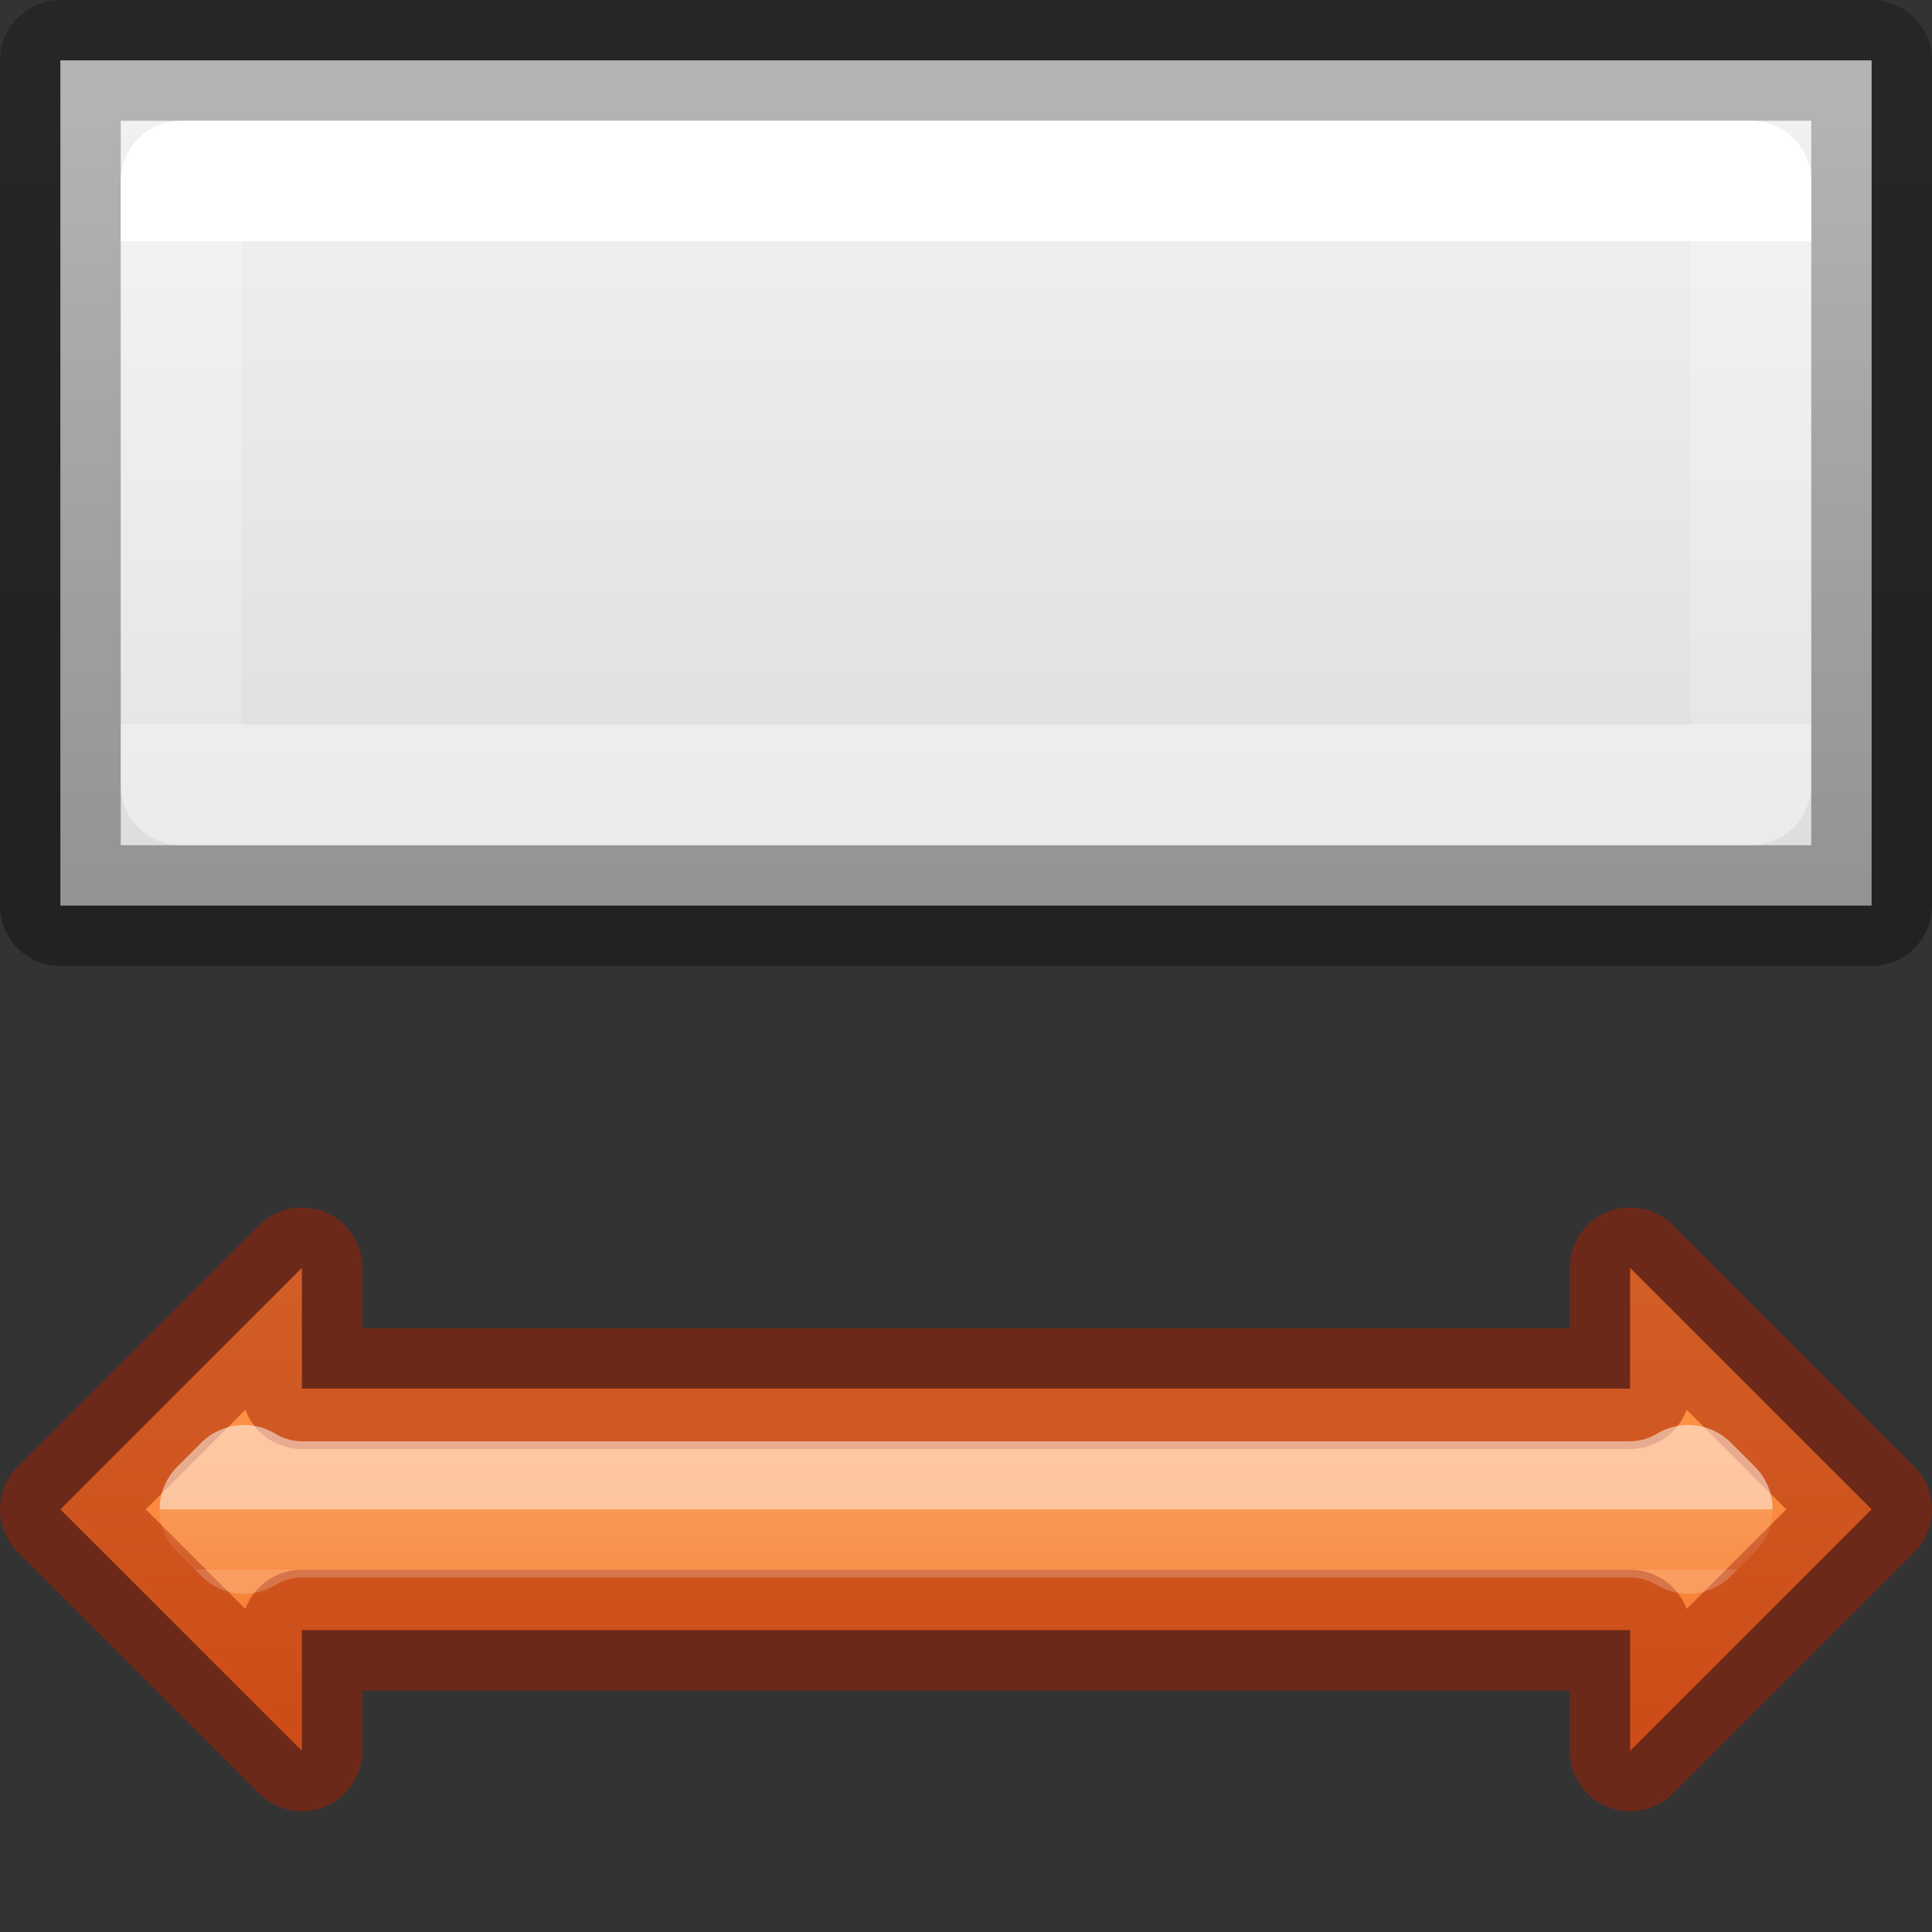 <svg viewBox="0 0 16 16" xmlns="http://www.w3.org/2000/svg" xmlns:xlink="http://www.w3.org/1999/xlink"><rect x="0" y="0" width="16" height="16" fill="#333333" stroke="none"/><linearGradient id="a" gradientUnits="userSpaceOnUse" x1="8" x2="8" y1="10" y2="15"><stop offset="0" stop-color="#ffa154"/><stop offset="1" stop-color="#f37329"/></linearGradient><linearGradient id="b" gradientTransform="matrix(0 1 -1 0 16 10)" gradientUnits="userSpaceOnUse" x1="2.5" x2="3" y1="8" y2="8"><stop offset="0" stop-color="#fff"/><stop offset="0" stop-color="#fff" stop-opacity=".235"/><stop offset="1" stop-color="#fff" stop-opacity=".157"/><stop offset="1" stop-color="#fff" stop-opacity=".392"/></linearGradient><linearGradient id="c" gradientTransform="matrix(.254 0 0 .305 19.129 -.685)" gradientUnits="userSpaceOnUse" x1="-12.329" x2="-12.329" y1="28.475" y2="2.247"><stop offset="0" stop-opacity=".34"/><stop offset="1" stop-opacity=".247"/></linearGradient><linearGradient id="d" gradientTransform="matrix(.286 0 0 .304 -16.357 -8.354)" gradientUnits="userSpaceOnUse" x1="57.25" x2="57.25" y1="27.464" y2="53.763"><stop offset="0" stop-color="#f4f4f4"/><stop offset="1" stop-color="#dbdbdb"/></linearGradient><linearGradient id="e" gradientTransform="matrix(.243 0 0 .351 2.162 -.432)" gradientUnits="userSpaceOnUse" x1="28.111" x2="28.111" y1="6.923" y2="18.308"><stop offset="0" stop-color="#fff"/><stop offset="0" stop-color="#fff" stop-opacity=".235"/><stop offset="1" stop-color="#fff" stop-opacity=".157"/><stop offset="1" stop-color="#fff" stop-opacity=".392"/></linearGradient>


/&amp;amp;amp;gt;<g stroke-linecap="round" stroke-linejoin="round"><path d="m.5.5h15v7h-15z" fill="url(#d)" stroke="url(#c)"/><path d="m1.5 1.5h13v5h-13z" fill="none" stroke="url(#e)"/><g stroke-linecap="round" transform="translate(0 0)"><path d="m13.5 10.5 2 2-2 2v-1h-11v1l-2-2 2-2v1h11z" fill="url(#a)" stroke="#a62100" stroke-opacity=".502"/><path d="m14.18 12.5-.199-.199c-.145.088-.311.134-.48.135h-11c-.169-.001-.335-.047-.48-.135l-.199.199.199.199c.145-.088.311-.134.48-.135h11c.169.001.335.047.48.135z" fill="none" opacity=".5" stroke="url(#b)"/></g></g></svg>
